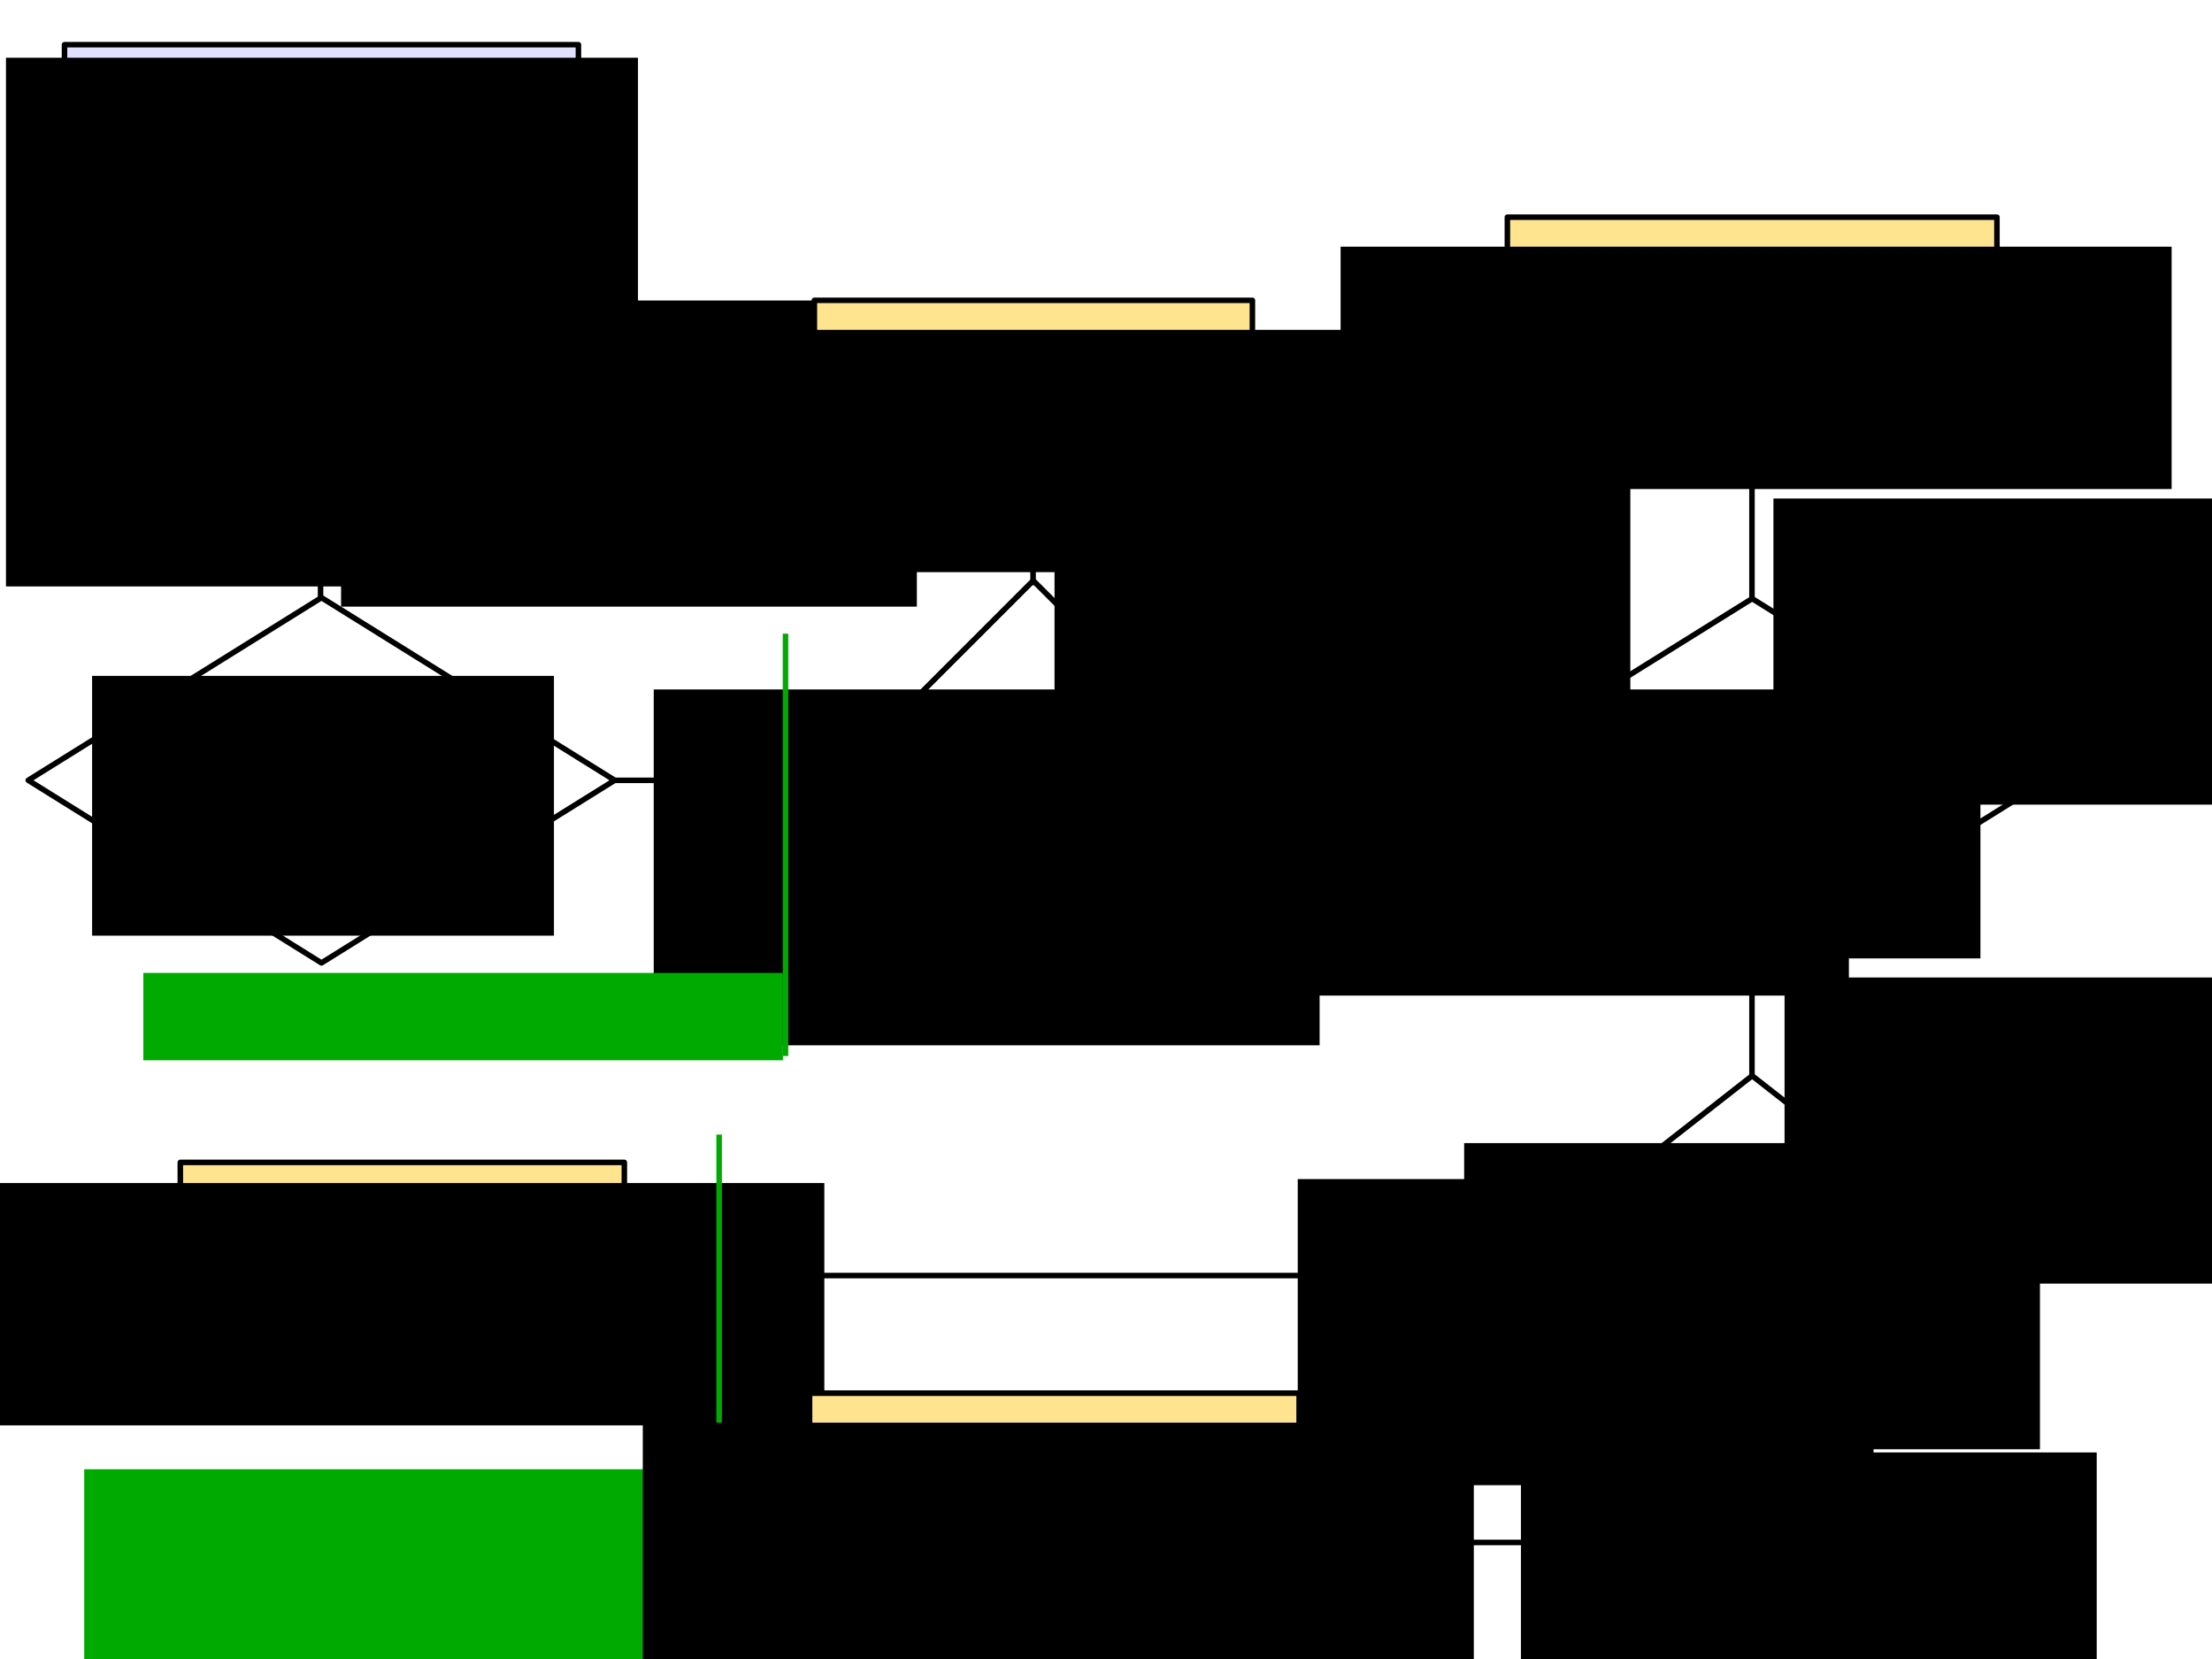 <?xml version="1.0" encoding="UTF-8" standalone="no"?>
<!-- Created with Inkscape (http://www.inkscape.org/) -->

<svg
   xmlns:dc="http://purl.org/dc/elements/1.1/"
   xmlns:cc="http://creativecommons.org/ns#"
   xmlns:rdf="http://www.w3.org/1999/02/22-rdf-syntax-ns#"
   xmlns:svg="http://www.w3.org/2000/svg"
   xmlns="http://www.w3.org/2000/svg"
   xmlns:sodipodi="http://sodipodi.sourceforge.net/DTD/sodipodi-0.dtd"
   xmlns:inkscape="http://www.inkscape.org/namespaces/inkscape"
   width="400"
   height="300"
   id="svg3122"
   version="1.1"
   inkscape:version="0.48.3.1 r9886"
   sodipodi:docname="sanitizor_is_undefined.svg">
  <defs
     id="defs3124">
    <marker
       inkscape:stockid="Arrow1Mend"
       orient="auto"
       refY="0"
       refX="0"
       id="Arrow1Mend"
       style="overflow:visible">
      <path
         id="path4003"
         d="M 0,0 5,-5 -12.5,0 5,5 0,0 z"
         style="fill-rule:evenodd;stroke:#000000;stroke-width:1pt"
         transform="matrix(-0.4,0,0,-0.4,-4,0)"
         inkscape:connector-curvature="0" />
    </marker>
    <marker
       inkscape:stockid="Arrow1Mend"
       orient="auto"
       refY="0"
       refX="0"
       id="Arrow1Mend-3"
       style="overflow:visible">
      <path
         inkscape:connector-curvature="0"
         id="path4003-0"
         d="M 0,0 5,-5 -12.5,0 5,5 0,0 z"
         style="fill-rule:evenodd;stroke:#000000;stroke-width:1pt"
         transform="matrix(-0.4,0,0,-0.4,-4,0)" />
    </marker>
    <marker
       inkscape:stockid="Arrow1Mend"
       orient="auto"
       refY="0"
       refX="0"
       id="Arrow1Mend-1"
       style="overflow:visible">
      <path
         id="path4003-5"
         d="M 0,0 5,-5 -12.5,0 5,5 0,0 z"
         style="fill-rule:evenodd;stroke:#000000;stroke-width:1pt"
         transform="matrix(-0.4,0,0,-0.4,-4,0)"
         inkscape:connector-curvature="0" />
    </marker>
    <marker
       inkscape:stockid="Arrow1Mend"
       orient="auto"
       refY="0"
       refX="0"
       id="Arrow1Mend-6"
       style="overflow:visible">
      <path
         id="path4003-3"
         d="M 0,0 5,-5 -12.5,0 5,5 0,0 z"
         style="fill-rule:evenodd;stroke:#000000;stroke-width:1pt"
         transform="matrix(-0.4,0,0,-0.4,-4,0)"
         inkscape:connector-curvature="0" />
    </marker>
    <marker
       inkscape:stockid="Arrow1Mend"
       orient="auto"
       refY="0"
       refX="0"
       id="Arrow1Mend-38"
       style="overflow:visible">
      <path
         id="path4003-4"
         d="M 0,0 5,-5 -12.5,0 5,5 0,0 z"
         style="fill-rule:evenodd;stroke:#000000;stroke-width:1pt"
         transform="matrix(-0.4,0,0,-0.4,-4,0)"
         inkscape:connector-curvature="0" />
    </marker>
  </defs>
  <sodipodi:namedview
     id="base"
     pagecolor="#ffffff"
     bordercolor="#666666"
     borderopacity="1.0"
     inkscape:pageopacity="0.0"
     inkscape:pageshadow="2"
     inkscape:zoom="1.2869343"
     inkscape:cx="202.73189"
     inkscape:cy="218.08057"
     inkscape:document-units="px"
     inkscape:current-layer="layer1"
     showgrid="false"
     inkscape:window-width="1280"
     inkscape:window-height="751"
     inkscape:window-x="0"
     inkscape:window-y="25"
     inkscape:window-maximized="1" />
  <g
     inkscape:label="Layer 1"
     inkscape:groupmode="layer"
     id="layer1"
     transform="translate(0,-752.362)">
    <g
       id="g3202"
       transform="translate(5.659,-30)">
      <rect
         y="790.442"
         x="6.006"
         height="42.415"
         width="92.933"
         id="rect3753"
         style="fill:#e1e1ff;fill-opacity:1;stroke:#000000;stroke-width:1;stroke-linecap:round;stroke-linejoin:round;stroke-miterlimit:4;stroke-opacity:1;stroke-dasharray:none;stroke-dashoffset:0" />
      <flowRoot
         style="font-size:16px;font-style:normal;font-variant:normal;font-weight:normal;font-stretch:normal;text-align:center;line-height:125%;letter-spacing:0px;word-spacing:0px;text-anchor:middle;fill:#000000;fill-opacity:1;stroke:none;font-family:Droid Sans;-inkscape-font-specification:Droid Sans"
         id="flowRoot3755"
         xml:space="preserve"
         transform="translate(-16.666,776.871)"><flowRegion
           id="flowRegion3757"><rect
             style="font-style:normal;font-variant:normal;font-weight:normal;font-stretch:normal;text-align:center;text-anchor:middle;font-family:Droid Sans;-inkscape-font-specification:Droid Sans"
             y="15.934"
             x="12.088"
             height="95.604"
             width="114.286"
             id="rect3759" /></flowRegion><flowPara
           style="font-size:14px"
           id="flowPara3767">Sanitizor::</flowPara><flowPara
           style="font-size:14px"
           id="flowPara5983">get(identifier)</flowPara></flowRoot>    </g>
    <g
       id="g3212"
       transform="translate(0,-10)">
      <path
         sodipodi:nodetypes="ccccc"
         inkscape:connector-curvature="0"
         id="rect4225"
         d="M 5.108,903.461 58.132,870.437 111.156,903.461 58.132,936.485 z"
         style="fill:none;stroke:#000000;stroke-width:1;stroke-linecap:round;stroke-linejoin:round;stroke-miterlimit:4;stroke-opacity:1;stroke-dashoffset:0" />
      <flowRoot
         transform="translate(-16.312,707.384)"
         style="font-size:16px;font-style:normal;font-weight:normal;line-height:125%;letter-spacing:0px;word-spacing:0px;fill:#000000;fill-opacity:1;stroke:none;font-family:Sans"
         id="flowRoot4228"
         xml:space="preserve"><flowRegion
           id="flowRegion4230"><rect
             y="177.198"
             x="32.967"
             height="46.978"
             width="83.516"
             id="rect4232" /></flowRegion><flowPara
           style="font-size:12px;font-style:normal;font-variant:normal;font-weight:normal;font-stretch:normal;text-align:center;text-anchor:middle;font-family:Droid Sans;-inkscape-font-specification:Droid Sans"
           id="flowPara4234">is defined</flowPara><flowPara
           id="flowPara4236"
           style="font-size:12px;font-style:normal;font-variant:normal;font-weight:normal;font-stretch:normal;text-align:center;text-anchor:middle;font-family:Droid Sans;-inkscape-font-specification:Droid Sans">in any context?</flowPara></flowRoot>    </g>
    <path
       style="fill:none;stroke:#000000;stroke-width:1px;stroke-linecap:butt;stroke-linejoin:miter;stroke-opacity:1;marker-end:url(#Arrow1Mend)"
       d="m 57.967,802.719 0,57.775"
       id="path3220"
       inkscape:connector-curvature="0"
       sodipodi:nodetypes="cc" />
    <flowRoot
       xml:space="preserve"
       id="flowRoot4434"
       style="font-size:16px;font-style:normal;font-variant:normal;font-weight:normal;font-stretch:normal;line-height:125%;letter-spacing:0px;word-spacing:0px;fill:#000000;fill-opacity:1;stroke:none;font-family:Droid Sans;-inkscape-font-specification:Droid Sans"
       transform="translate(-0.275,721.263)"><flowRegion
         id="flowRegion4436"><rect
           id="rect4438"
           width="104.121"
           height="55.357"
           x="61.951"
           y="85.44"
           style="font-style:normal;font-variant:normal;font-weight:normal;font-stretch:normal;font-family:Droid Sans;-inkscape-font-specification:Droid Sans" /></flowRegion><flowPara
         id="flowPara4440"
         style="font-size:12px;font-style:normal;font-variant:normal;font-weight:normal;font-stretch:normal;font-family:Droid Sans;-inkscape-font-specification:Droid Sans">get</flowPara><flowPara
         style="font-size:12px;font-style:normal;font-variant:normal;font-weight:normal;font-stretch:normal;font-family:Droid Sans;-inkscape-font-specification:Droid Sans"
         id="flowPara4442">getParameter</flowPara><flowPara
         style="font-size:12px;font-style:normal;font-variant:normal;font-weight:normal;font-stretch:normal;font-family:Droid Sans;-inkscape-font-specification:Droid Sans"
         id="flowPara4444">getValidity</flowPara></flowRoot>    <g
       id="g4727"
       transform="translate(0,-30)">
      <rect
         transform="matrix(0.707,-0.707,0.707,0.707,0,0)"
         y="759.689"
         x="-546.36"
         height="50.943"
         width="50.943"
         id="rect4446"
         style="fill:none;stroke:#000000;stroke-width:1;stroke-linecap:round;stroke-linejoin:round;stroke-miterlimit:4;stroke-opacity:1;stroke-dasharray:none;stroke-dashoffset:0" />
      <flowRoot
         transform="translate(72.555,830.591)"
         style="font-size:16px;font-style:normal;font-variant:normal;font-weight:normal;font-stretch:normal;line-height:125%;letter-spacing:0px;word-spacing:0px;fill:#000000;fill-opacity:1;stroke:none;font-family:Droid Sans;-inkscape-font-specification:Droid Sans"
         id="flowRoot4434-5"
         xml:space="preserve"><flowRegion
           id="flowRegion4436-7"><rect
             style="font-style:normal;font-variant:normal;font-weight:normal;font-stretch:normal;font-family:Droid Sans;-inkscape-font-specification:Droid Sans"
             y="85.44"
             x="61.951"
             height="55.357"
             width="104.121"
             id="rect4438-0" /></flowRegion><flowPara
           id="flowPara4444-0"
           style="font-size:12px;font-style:normal;font-variant:normal;font-weight:normal;font-stretch:normal;text-align:center;text-anchor:middle;font-family:Droid Sans;-inkscape-font-specification:Droid Sans">rule exists?</flowPara></flowRoot>    </g>
    <path
       style="fill:none;stroke:#000000;stroke-width:1px;stroke-linecap:butt;stroke-linejoin:miter;stroke-opacity:1;marker-end:url(#Arrow1Mend)"
       d="m 110.631,893.471 40.406,0"
       id="path4486"
       inkscape:connector-curvature="0" />
    <flowRoot
       xml:space="preserve"
       id="flowRoot4434-9"
       style="font-size:16px;font-style:normal;font-variant:normal;font-weight:normal;font-stretch:normal;line-height:125%;letter-spacing:0px;word-spacing:0px;fill:#000000;fill-opacity:1;stroke:none;font-family:Droid Sans;-inkscape-font-specification:Droid Sans"
       transform="translate(56.266,791.598)"><flowRegion
         id="flowRegion4436-5"><rect
           id="rect4438-6"
           width="104.121"
           height="55.357"
           x="61.951"
           y="85.44"
           style="font-style:normal;font-variant:normal;font-weight:normal;font-stretch:normal;font-family:Droid Sans;-inkscape-font-specification:Droid Sans" /></flowRegion><flowPara
         style="font-size:12px;font-style:normal;font-variant:normal;font-weight:normal;font-stretch:normal;font-family:Droid Sans;-inkscape-font-specification:Droid Sans"
         id="flowPara4444-5">No</flowPara></flowRoot>    <g
       id="g3962"
       transform="translate(0,-37.286)">
      <rect
         y="843.956"
         x="147.263"
         height="25.478"
         width="79.21"
         id="rect4708"
         style="fill:#ffe48f;fill-opacity:1;stroke:#000000;stroke-width:1;stroke-linecap:round;stroke-linejoin:round;stroke-miterlimit:4;stroke-opacity:1;stroke-dasharray:none;stroke-dashoffset:0" />
      <flowRoot
         transform="translate(49.696,763.853)"
         style="font-size:16px;font-style:normal;font-variant:normal;font-weight:normal;font-stretch:normal;text-align:center;line-height:125%;letter-spacing:0px;word-spacing:0px;text-anchor:middle;fill:#000000;fill-opacity:1;stroke:none;font-family:Droid Sans;-inkscape-font-specification:Droid Sans"
         id="flowRoot4434-99"
         xml:space="preserve"><flowRegion
           id="flowRegion4436-2"><rect
             style="font-style:normal;font-variant:normal;font-weight:normal;font-stretch:normal;text-align:center;text-anchor:middle;font-family:Droid Sans;-inkscape-font-specification:Droid Sans"
             y="85.44"
             x="61.951"
             height="43.819"
             width="150.275"
             id="rect4438-2" /></flowRegion><flowPara
           id="flowPara4774"
           style="font-size:12px;font-style:normal;font-variant:normal;font-weight:normal;font-stretch:normal;text-align:center;text-anchor:middle;font-family:Droid Sans;-inkscape-font-specification:Droid Sans">(false, NULL)</flowPara></flowRoot>    </g>
    <path
       style="fill:none;stroke:#000000;stroke-width:1px;stroke-linecap:butt;stroke-linejoin:miter;stroke-opacity:1;marker-end:url(#Arrow1Mend)"
       d="m 186.813,858.178 0,-24.451"
       id="path4835"
       inkscape:connector-curvature="0" />
    <flowRoot
       xml:space="preserve"
       id="flowRoot4434-9-6"
       style="font-size:16px;font-style:normal;font-variant:normal;font-weight:normal;font-stretch:normal;line-height:125%;letter-spacing:0px;word-spacing:0px;fill:#000000;fill-opacity:1;stroke:none;font-family:Droid Sans;-inkscape-font-specification:Droid Sans"
       transform="translate(128.742,754.857)"><flowRegion
         id="flowRegion4436-5-3"><rect
           id="rect4438-6-6"
           width="104.121"
           height="55.357"
           x="61.951"
           y="85.44"
           style="font-style:normal;font-variant:normal;font-weight:normal;font-stretch:normal;font-family:Droid Sans;-inkscape-font-specification:Droid Sans" /></flowRegion><flowPara
         style="font-size:12px;font-style:normal;font-variant:normal;font-weight:normal;font-stretch:normal;font-family:Droid Sans;-inkscape-font-specification:Droid Sans"
         id="flowPara4444-5-5">No</flowPara></flowRoot>    <path
       style="fill:none;stroke:#000000;stroke-width:1px;stroke-linecap:butt;stroke-linejoin:miter;stroke-opacity:1;marker-end:url(#Arrow1Mend)"
       d="m 222.631,893.471 40.406,0"
       id="path4486-0"
       inkscape:connector-curvature="0" />
    <flowRoot
       xml:space="preserve"
       id="flowRoot4434-9-5"
       style="font-size:16px;font-style:normal;font-variant:normal;font-weight:normal;font-stretch:normal;line-height:125%;letter-spacing:0px;word-spacing:0px;fill:#000000;fill-opacity:1;stroke:none;font-family:Droid Sans;-inkscape-font-specification:Droid Sans"
       transform="translate(168.266,791.598)"><flowRegion
         id="flowRegion4436-5-9"><rect
           id="rect4438-6-3"
           width="104.121"
           height="55.357"
           x="61.951"
           y="85.44"
           style="font-style:normal;font-variant:normal;font-weight:normal;font-stretch:normal;font-family:Droid Sans;-inkscape-font-specification:Droid Sans" /></flowRegion><flowPara
         style="font-size:12px;font-style:normal;font-variant:normal;font-weight:normal;font-stretch:normal;font-family:Droid Sans;-inkscape-font-specification:Droid Sans"
         id="flowPara4444-5-0">Yes</flowPara></flowRoot>    <g
       id="g5847"
       transform="translate(18.712,70.178)">
      <path
         sodipodi:nodetypes="ccccc"
         inkscape:connector-curvature="0"
         id="rect4225-7"
         d="m 245.108,823.461 53.024,-33.024 53.024,33.024 -53.024,33.024 z"
         style="fill:none;stroke:#000000;stroke-width:1;stroke-linecap:round;stroke-linejoin:round;stroke-miterlimit:4;stroke-opacity:1;stroke-dashoffset:0" />
      <flowRoot
         transform="translate(222.927,631.318)"
         style="font-size:16px;font-style:normal;font-weight:normal;line-height:125%;letter-spacing:0px;word-spacing:0px;fill:#000000;fill-opacity:1;stroke:none;font-family:Sans"
         id="flowRoot4228-3"
         xml:space="preserve"><flowRegion
           id="flowRegion4230-5"><rect
             y="177.198"
             x="32.967"
             height="46.978"
             width="83.516"
             id="rect4232-4" /></flowRegion><flowPara
           id="flowPara4236-9"
           style="font-size:12px;font-style:normal;font-variant:normal;font-weight:normal;font-stretch:normal;text-align:center;text-anchor:middle;font-family:Droid Sans;-inkscape-font-specification:Droid Sans">use_defaults_</flowPara><flowPara
           style="font-size:12px;font-style:normal;font-variant:normal;font-weight:normal;font-stretch:normal;text-align:center;text-anchor:middle;font-family:Droid Sans;-inkscape-font-specification:Droid Sans"
           id="flowPara5651">undefined?</flowPara></flowRoot>    </g>
    <g
       id="g6114"
       transform="translate(-92.024,159.397)">
      <path
         sodipodi:nodetypes="ccccc"
         inkscape:connector-curvature="0"
         id="rect4446-9-9"
         d="m 362.846,823.516 46.022,-36.022 46.022,36.022 -46.022,36.022 z"
         style="fill:none;stroke:#000000;stroke-width:1;stroke-linecap:round;stroke-linejoin:round;stroke-miterlimit:4;stroke-opacity:1;stroke-dashoffset:0" />
      <flowRoot
         transform="translate(294.839,714.235)"
         style="font-size:16px;font-style:normal;font-variant:normal;font-weight:normal;font-stretch:normal;line-height:125%;letter-spacing:0px;word-spacing:0px;fill:#000000;fill-opacity:1;stroke:none;font-family:Droid Sans;-inkscape-font-specification:Droid Sans"
         id="flowRoot4434-5-3-6"
         xml:space="preserve"><flowRegion
           id="flowRegion4436-7-3-0"><rect
             style="font-style:normal;font-variant:normal;font-weight:normal;font-stretch:normal;font-family:Droid Sans;-inkscape-font-specification:Droid Sans"
             y="85.44"
             x="61.951"
             height="55.357"
             width="104.121"
             id="rect4438-0-7-5" /></flowRegion><flowPara
           id="flowPara4444-0-0-3"
           style="font-size:12px;font-style:normal;font-variant:normal;font-weight:normal;font-stretch:normal;text-align:center;text-anchor:middle;font-family:Droid Sans;-inkscape-font-specification:Droid Sans">rule</flowPara><flowPara
           style="font-size:12px;font-style:normal;font-variant:normal;font-weight:normal;font-stretch:normal;text-align:center;text-anchor:middle;font-family:Droid Sans;-inkscape-font-specification:Droid Sans"
           id="flowPara6087">default value</flowPara><flowPara
           style="font-size:12px;font-style:normal;font-variant:normal;font-weight:normal;font-stretch:normal;text-align:center;text-anchor:middle;font-family:Droid Sans;-inkscape-font-specification:Droid Sans"
           id="flowPara6056">is given?</flowPara></flowRoot>    </g>
    <path
       style="fill:none;stroke:#000000;stroke-width:1px;stroke-linecap:butt;stroke-linejoin:miter;stroke-opacity:1;marker-end:url(#Arrow1Mend-6)"
       d="m 316.813,926.086 0,21.016"
       id="path6123"
       inkscape:connector-curvature="0"
       sodipodi:nodetypes="cc" />
    <flowRoot
       xml:space="preserve"
       id="flowRoot4434-9-5-8"
       style="font-size:16px;font-style:normal;font-variant:normal;font-weight:normal;font-stretch:normal;line-height:125%;letter-spacing:0px;word-spacing:0px;fill:#000000;fill-opacity:1;stroke:none;font-family:Droid Sans;-inkscape-font-specification:Droid Sans"
       transform="translate(260.754,843.683)"><flowRegion
         id="flowRegion4436-5-9-9"><rect
           id="rect4438-6-3-0"
           width="104.121"
           height="55.357"
           x="61.951"
           y="85.44"
           style="font-style:normal;font-variant:normal;font-weight:normal;font-stretch:normal;font-family:Droid Sans;-inkscape-font-specification:Droid Sans" /></flowRegion><flowPara
         style="font-size:12px;font-style:normal;font-variant:normal;font-weight:normal;font-stretch:normal;font-family:Droid Sans;-inkscape-font-specification:Droid Sans"
         id="flowPara4444-5-0-7">Yes</flowPara></flowRoot>    <g
       id="g5238-8-7-6"
       transform="translate(10.275,-16.679)">
      <rect
         y="979.238"
         x="22.332"
         height="40.706"
         width="80.293"
         id="rect4708-6-82-7"
         style="fill:#ffe48f;fill-opacity:1;stroke:#000000;stroke-width:1;stroke-linecap:round;stroke-linejoin:round;stroke-miterlimit:4;stroke-opacity:1;stroke-dasharray:none;stroke-dashoffset:0" />
      <flowRoot
         transform="translate(-73.436,897.534)"
         style="font-size:16px;font-style:normal;font-variant:normal;font-weight:normal;font-stretch:normal;text-align:center;line-height:125%;letter-spacing:0px;word-spacing:0px;text-anchor:middle;fill:#000000;fill-opacity:1;stroke:none;font-family:Droid Sans;-inkscape-font-specification:Droid Sans"
         id="flowRoot4434-99-0-9-6"
         xml:space="preserve"><flowRegion
           id="flowRegion4436-2-3-4-2"><rect
             style="font-style:normal;font-variant:normal;font-weight:normal;font-stretch:normal;text-align:center;text-anchor:middle;font-family:Droid Sans;-inkscape-font-specification:Droid Sans"
             y="85.44"
             x="61.951"
             height="43.819"
             width="150.275"
             id="rect4438-2-1-4-1" /></flowRegion><flowPara
           id="flowPara4774-3-9-5"
           style="font-size:12px;font-style:normal;font-variant:normal;font-weight:normal;font-stretch:normal;text-align:center;text-anchor:middle;font-family:Droid Sans;-inkscape-font-specification:Droid Sans">(false,</flowPara><flowPara
           style="font-size:12px;font-style:normal;font-variant:normal;font-weight:normal;font-stretch:normal;text-align:center;text-anchor:middle;font-family:Droid Sans;-inkscape-font-specification:Droid Sans"
           id="flowPara3128">rule.default)</flowPara></flowRoot>    </g>
    <path
       style="fill:none;stroke:#000000;stroke-width:1px;stroke-linecap:butt;stroke-linejoin:miter;stroke-opacity:1;marker-end:url(#Arrow1Mend-6)"
       d="m 704.596,792.742 33.083,0 0,49.923"
       id="path6429"
       inkscape:connector-curvature="0" />
    <path
       style="fill:none;stroke:#000000;stroke-width:1px;stroke-linecap:butt;stroke-linejoin:miter;stroke-opacity:1;marker-end:url(#Arrow1Mend-6)"
       d="m 271.114,983.022 -156.898,0"
       id="path6619"
       inkscape:connector-curvature="0"
       sodipodi:nodetypes="cc" />
    <flowRoot
       xml:space="preserve"
       id="flowRoot4434-9-5-8-6"
       style="font-size:16px;font-style:normal;font-variant:normal;font-weight:normal;font-stretch:normal;line-height:125%;letter-spacing:0px;word-spacing:0px;fill:#000000;fill-opacity:1;stroke:none;font-family:Droid Sans;-inkscape-font-specification:Droid Sans"
       transform="translate(653.062,690.177)"><flowRegion
         id="flowRegion4436-5-9-9-7"><rect
           id="rect4438-6-3-0-5"
           width="104.121"
           height="55.357"
           x="61.951"
           y="85.44"
           style="font-style:normal;font-variant:normal;font-weight:normal;font-stretch:normal;font-family:Droid Sans;-inkscape-font-specification:Droid Sans" /></flowRegion><flowPara
         style="font-size:12px;font-style:normal;font-variant:normal;font-weight:normal;font-stretch:normal;font-family:Droid Sans;-inkscape-font-specification:Droid Sans"
         id="flowPara4444-5-0-7-7">Yes</flowPara></flowRoot>    <path
       style="fill:none;stroke:#00aa00;stroke-width:1px;stroke-linecap:butt;stroke-linejoin:miter;stroke-opacity:1"
       d="m 142.044,943.329 0,-76.374"
       id="path3188-1"
       inkscape:connector-curvature="0" />
    <flowRoot
       xml:space="preserve"
       id="flowRoot4434-8-1"
       style="font-size:16px;font-style:normal;font-variant:normal;font-weight:normal;font-stretch:normal;line-height:125%;letter-spacing:0px;word-spacing:0px;fill:#00aa00;fill-opacity:1;stroke:none;font-family:Droid Sans;-inkscape-font-specification:Droid Sans"
       transform="translate(-36.032,842.856)"><flowRegion
         id="flowRegion4436-1-0"><rect
           id="rect4438-21-7"
           width="115.659"
           height="15.797"
           x="61.951"
           y="85.44"
           style="font-style:normal;font-variant:normal;font-weight:normal;font-stretch:normal;fill:#00aa00;fill-opacity:1;font-family:Droid Sans;-inkscape-font-specification:Droid Sans" /></flowRegion><flowPara
         style="font-size:12px;font-style:normal;font-variant:normal;font-weight:normal;font-stretch:normal;fill:#00aa00;fill-opacity:1;font-family:Droid Sans;-inkscape-font-specification:Droid Sans"
         id="flowPara4444-75-1">undefinedValueHook</flowPara></flowRoot>    <path
       style="fill:none;stroke:#00aa00;stroke-width:1px;stroke-linecap:butt;stroke-linejoin:miter;stroke-opacity:1"
       d="m 130.041,957.529 0,76.374"
       id="path3188-1-8-3"
       inkscape:connector-curvature="0" />
    <flowRoot
       xml:space="preserve"
       id="flowRoot4434-8-1-0-6"
       style="font-size:16px;font-style:normal;font-variant:normal;font-weight:normal;font-stretch:normal;line-height:125%;letter-spacing:0px;word-spacing:0px;fill:#00aa00;fill-opacity:1;stroke:none;font-family:Droid Sans;-inkscape-font-specification:Droid Sans"
       transform="translate(-46.722,932.61)"><flowRegion
         id="flowRegion4436-1-0-6-4"><rect
           id="rect4438-21-7-1-9"
           width="130.394"
           height="37.775"
           x="61.951"
           y="85.44"
           style="font-style:normal;font-variant:normal;font-weight:normal;font-stretch:normal;fill:#00aa00;fill-opacity:1;font-family:Droid Sans;-inkscape-font-specification:Droid Sans" /></flowRegion><flowPara
         style="font-size:12px;font-style:normal;font-variant:normal;font-weight:normal;font-stretch:normal;fill:#00aa00;fill-opacity:1;font-family:Droid Sans;-inkscape-font-specification:Droid Sans"
         id="flowPara4192">noDefaultValueHook</flowPara></flowRoot>    <g
       id="g5238-8-7-64"
       transform="translate(253.909,-186.003)">
      <rect
         y="977.637"
         x="18.671"
         height="42.308"
         width="88.529"
         id="rect4708-6-82-4"
         style="fill:#ffe48f;fill-opacity:1;stroke:#000000;stroke-width:1;stroke-linecap:round;stroke-linejoin:round;stroke-miterlimit:4;stroke-opacity:1;stroke-dasharray:none;stroke-dashoffset:0" />
      <flowRoot
         transform="translate(-73.436,897.534)"
         style="font-size:16px;font-style:normal;font-variant:normal;font-weight:normal;font-stretch:normal;text-align:center;line-height:125%;letter-spacing:0px;word-spacing:0px;text-anchor:middle;fill:#000000;fill-opacity:1;stroke:none;font-family:Droid Sans;-inkscape-font-specification:Droid Sans"
         id="flowRoot4434-99-0-9-3"
         xml:space="preserve"><flowRegion
           id="flowRegion4436-2-3-4-0"><rect
             style="font-style:normal;font-variant:normal;font-weight:normal;font-stretch:normal;text-align:center;text-anchor:middle;font-family:Droid Sans;-inkscape-font-specification:Droid Sans"
             y="85.44"
             x="61.951"
             height="43.819"
             width="150.275"
             id="rect4438-2-1-4-8" /></flowRegion><flowPara
           id="flowPara4774-3-9-0"
           style="font-size:12px;font-style:normal;font-variant:normal;font-weight:normal;font-stretch:normal;text-align:center;text-anchor:middle;font-family:Droid Sans;-inkscape-font-specification:Droid Sans">(false,</flowPara><flowPara
           style="font-size:12px;font-style:normal;font-variant:normal;font-weight:normal;font-stretch:normal;text-align:center;text-anchor:middle;font-family:Droid Sans;-inkscape-font-specification:Droid Sans"
           id="flowPara3132-4">sanitized_value)</flowPara></flowRoot>    </g>
    <path
       style="fill:none;stroke:#000000;stroke-width:1px;stroke-linecap:butt;stroke-linejoin:miter;stroke-opacity:1;marker-end:url(#Arrow1Mend)"
       d="m 316.813,860.391 0,-24.451"
       id="path4835-4"
       inkscape:connector-curvature="0" />
    <flowRoot
       xml:space="preserve"
       id="flowRoot4434-9-6-1"
       style="font-size:16px;font-style:normal;font-variant:normal;font-weight:normal;font-stretch:normal;line-height:125%;letter-spacing:0px;word-spacing:0px;fill:#000000;fill-opacity:1;stroke:none;font-family:Droid Sans;-inkscape-font-specification:Droid Sans"
       transform="translate(258.742,757.069)"><flowRegion
         id="flowRegion4436-5-3-0"><rect
           id="rect4438-6-6-3"
           width="104.121"
           height="55.357"
           x="61.951"
           y="85.44"
           style="font-style:normal;font-variant:normal;font-weight:normal;font-stretch:normal;font-family:Droid Sans;-inkscape-font-specification:Droid Sans" /></flowRegion><flowPara
         style="font-size:12px;font-style:normal;font-variant:normal;font-weight:normal;font-stretch:normal;font-family:Droid Sans;-inkscape-font-specification:Droid Sans"
         id="flowPara4444-5-5-4">No</flowPara></flowRoot>    <flowRoot
       xml:space="preserve"
       id="flowRoot4434-9-5-4"
       style="font-size:16px;font-style:normal;font-variant:normal;font-weight:normal;font-stretch:normal;line-height:125%;letter-spacing:0px;word-spacing:0px;fill:#000000;fill-opacity:1;stroke:none;font-family:Droid Sans;-inkscape-font-specification:Droid Sans"
       transform="translate(172.723,880.138)"><flowRegion
         id="flowRegion4436-5-9-0"><rect
           id="rect4438-6-3-2"
           width="104.121"
           height="55.357"
           x="61.951"
           y="85.44"
           style="font-style:normal;font-variant:normal;font-weight:normal;font-stretch:normal;font-family:Droid Sans;-inkscape-font-specification:Droid Sans" /></flowRegion><flowPara
         style="font-size:12px;font-style:normal;font-variant:normal;font-weight:normal;font-stretch:normal;font-family:Droid Sans;-inkscape-font-specification:Droid Sans"
         id="flowPara4444-5-0-9">Yes</flowPara></flowRoot>    <path
       style="fill:none;stroke:#000000;stroke-width:1px;stroke-linecap:butt;stroke-linejoin:miter;stroke-opacity:1;marker-end:url(#Arrow1Mend-38)"
       d="m 316.731,1019.011 0,12.279 -80.778,0"
       id="path4070"
       inkscape:connector-curvature="0"
       sodipodi:nodetypes="ccc" />
    <flowRoot
       xml:space="preserve"
       id="flowRoot4434-9-6-3"
       style="font-size:16px;font-style:normal;font-variant:normal;font-weight:normal;font-stretch:normal;line-height:125%;letter-spacing:0px;word-spacing:0px;fill:#000000;fill-opacity:1;stroke:none;font-family:Droid Sans;-inkscape-font-specification:Droid Sans"
       transform="translate(213.082,929.573)"><flowRegion
         id="flowRegion4436-5-3-3"><rect
           id="rect4438-6-6-5"
           width="104.121"
           height="55.357"
           x="61.951"
           y="85.44"
           style="font-style:normal;font-variant:normal;font-weight:normal;font-stretch:normal;font-family:Droid Sans;-inkscape-font-specification:Droid Sans" /></flowRegion><flowPara
         style="font-size:12px;font-style:normal;font-variant:normal;font-weight:normal;font-stretch:normal;font-family:Droid Sans;-inkscape-font-specification:Droid Sans"
         id="flowPara4444-5-5-1">No</flowPara></flowRoot>    <g
       id="g5238-8-7"
       transform="translate(127.724,26.648)">
      <rect
         y="977.637"
         x="18.671"
         height="42.308"
         width="88.529"
         id="rect4708-6-82"
         style="fill:#ffe48f;fill-opacity:1;stroke:#000000;stroke-width:1;stroke-linecap:round;stroke-linejoin:round;stroke-miterlimit:4;stroke-opacity:1;stroke-dasharray:none;stroke-dashoffset:0" />
      <flowRoot
         transform="translate(-73.436,897.534)"
         style="font-size:16px;font-style:normal;font-variant:normal;font-weight:normal;font-stretch:normal;text-align:center;line-height:125%;letter-spacing:0px;word-spacing:0px;text-anchor:middle;fill:#000000;fill-opacity:1;stroke:none;font-family:Droid Sans;-inkscape-font-specification:Droid Sans"
         id="flowRoot4434-99-0-9"
         xml:space="preserve"><flowRegion
           id="flowRegion4436-2-3-4"><rect
             style="font-style:normal;font-variant:normal;font-weight:normal;font-stretch:normal;text-align:center;text-anchor:middle;font-family:Droid Sans;-inkscape-font-specification:Droid Sans"
             y="85.44"
             x="61.951"
             height="43.819"
             width="150.275"
             id="rect4438-2-1-4" /></flowRegion><flowPara
           id="flowPara4774-3-9"
           style="font-size:12px;font-style:normal;font-variant:normal;font-weight:normal;font-stretch:normal;text-align:center;text-anchor:middle;font-family:Droid Sans;-inkscape-font-specification:Droid Sans">(false,</flowPara><flowPara
           style="font-size:12px;font-style:normal;font-variant:normal;font-weight:normal;font-stretch:normal;text-align:center;text-anchor:middle;font-family:Droid Sans;-inkscape-font-specification:Droid Sans"
           id="flowPara3132">sanitized_value)</flowPara></flowRoot>    </g>
  </g>
</svg>
